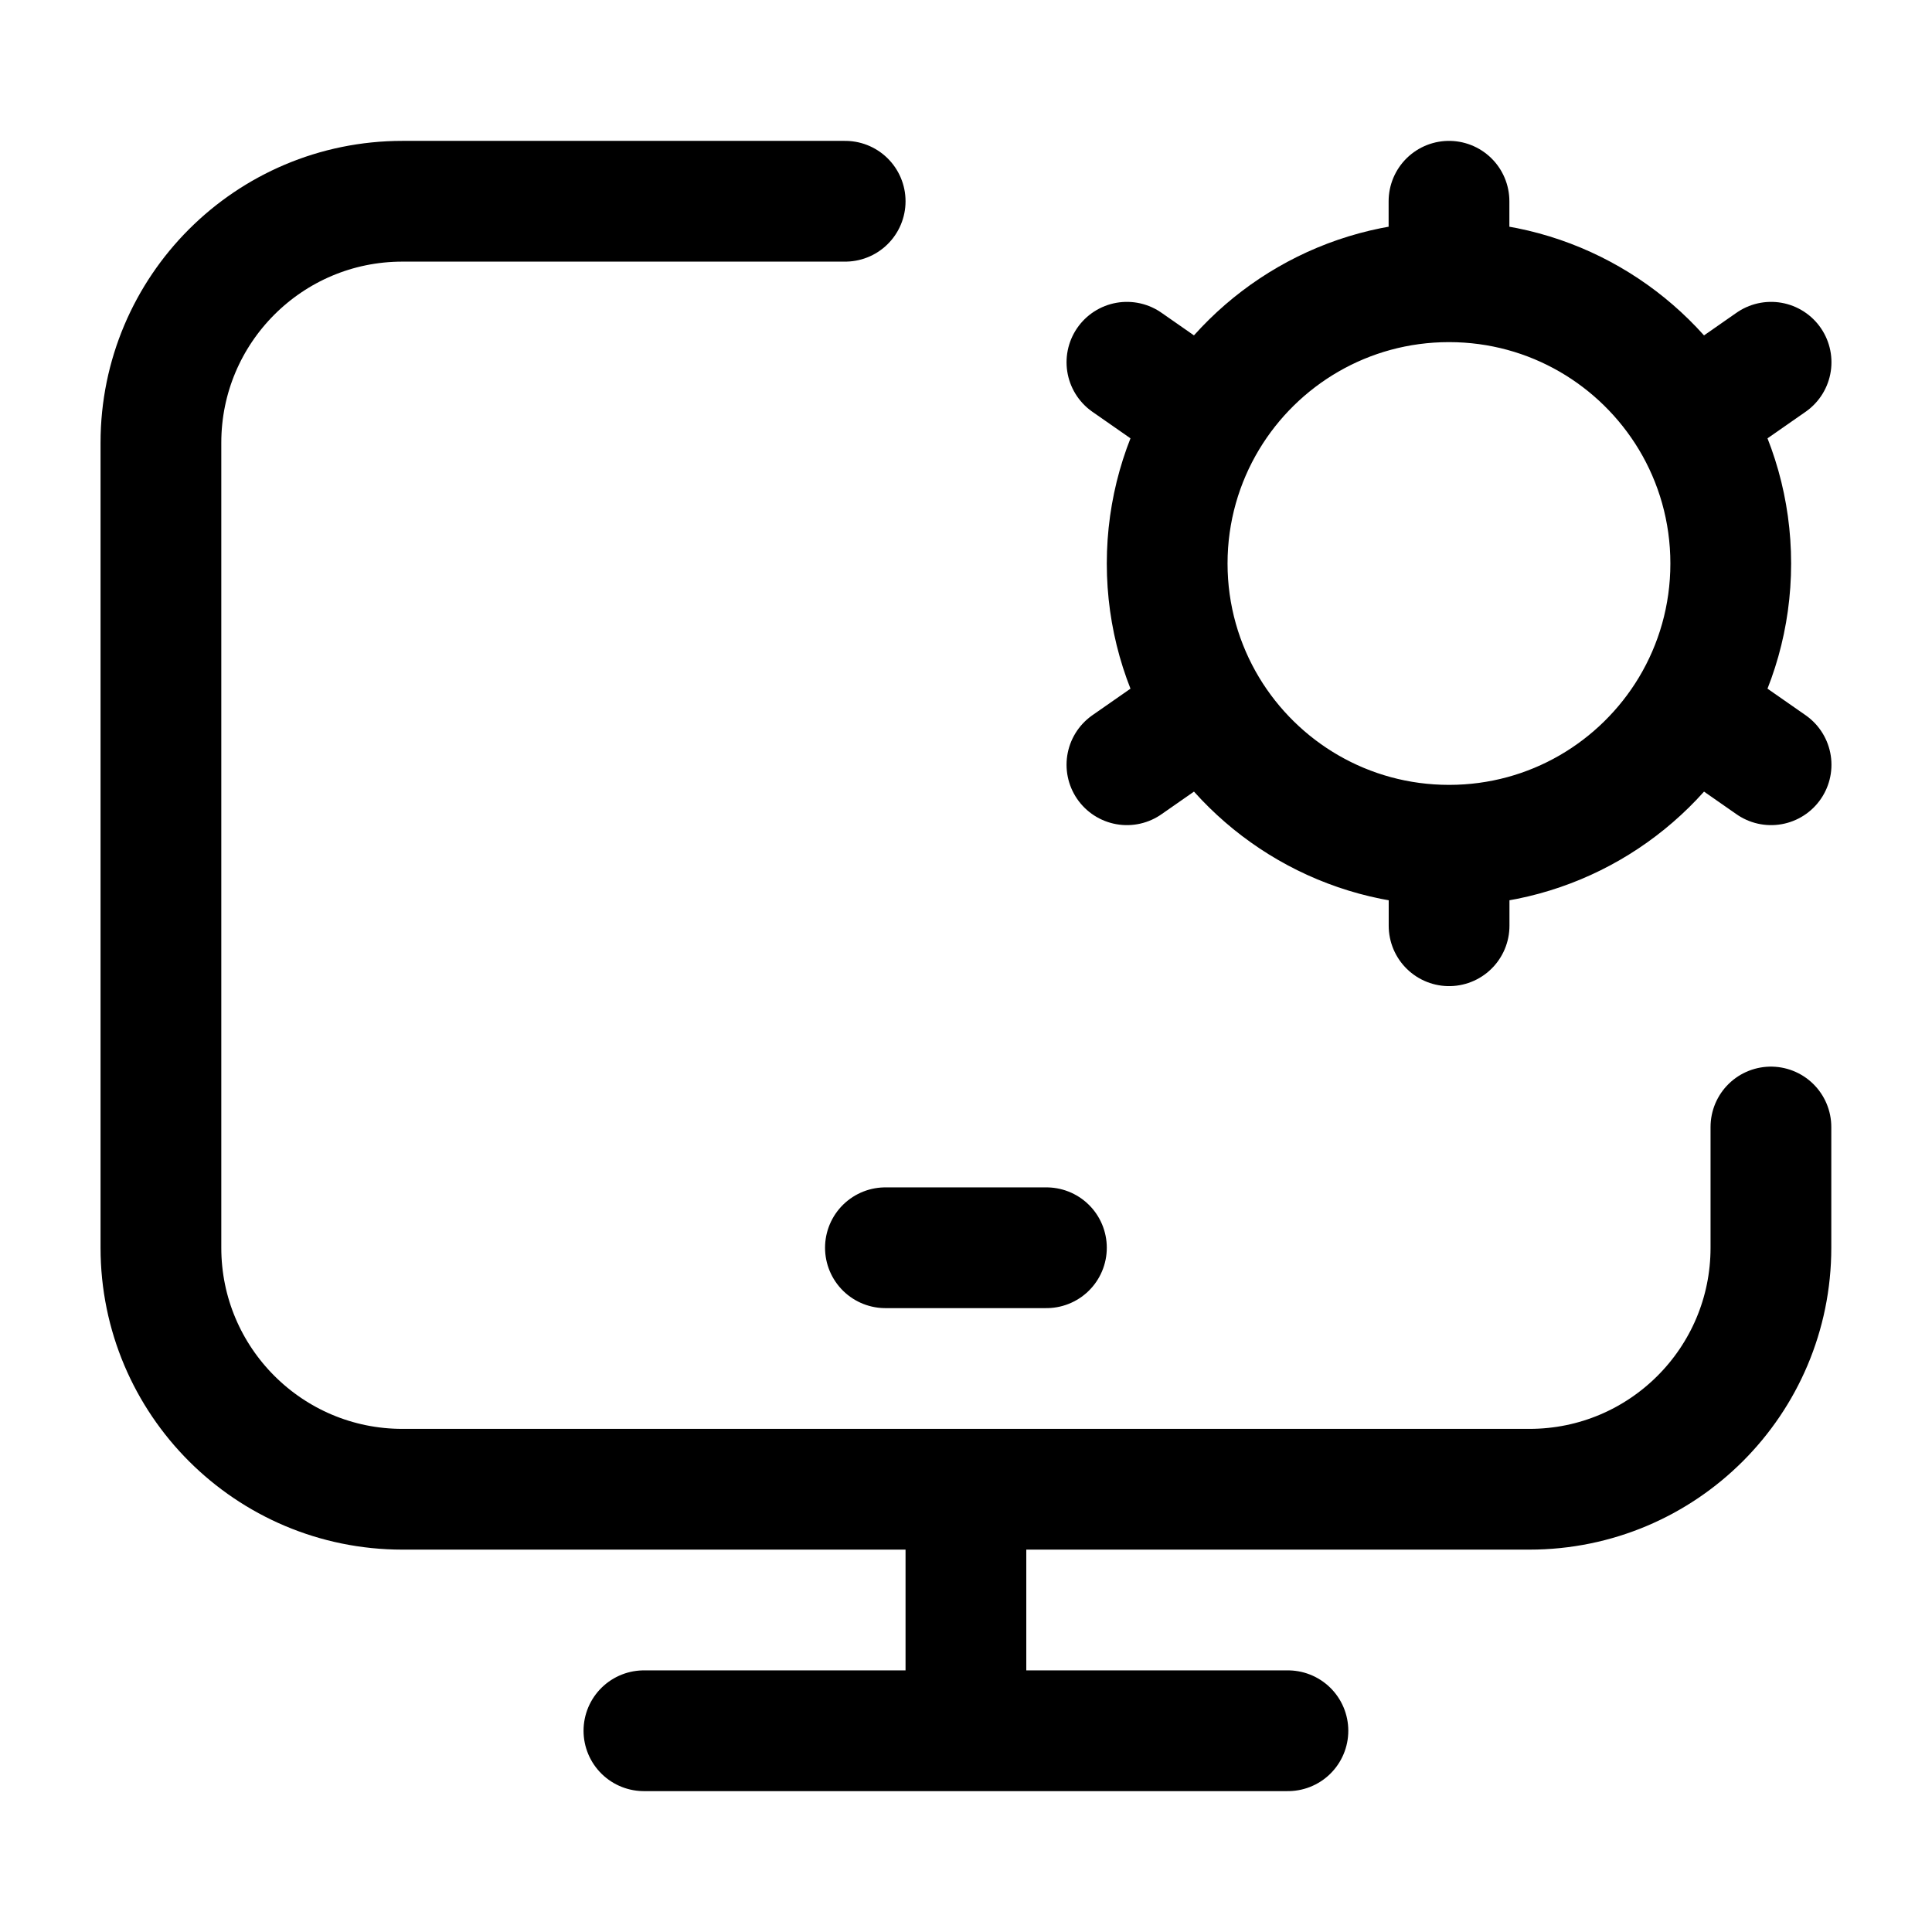 <svg width="24" height="24" viewBox="0 0 24 24" fill="none" xmlns="http://www.w3.org/2000/svg">
    <path d="M21.999 14V15.5C21.999 17.157 20.656 18.5 18.999 18.5H4.999C3.342 18.5 1.999 17.157 1.999 15.5V5.5C1.999 3.843 3.342 2.5 4.999 2.5H10.499" stroke="currentColor" stroke-width="1.5" stroke-linecap="round" stroke-linejoin="round"/>
    <path d="M10.999 15.5H12.999" stroke="currentColor" stroke-width="1.5" stroke-linecap="round" stroke-linejoin="round"/>
    <path d="M11.999 18.5V21.5M7.999 21.5H15.999" stroke="currentColor" stroke-width="1.5" stroke-linecap="round" stroke-linejoin="round"/>
    <path d="M18 3.5V2.5M18 3.5C16.726 3.5 15.611 4.18 14.999 5.197M18 3.5C19.274 3.5 20.388 4.18 21.001 5.197M14.999 5.197L13.999 4.5M14.999 5.197C14.682 5.724 14.499 6.341 14.499 7C14.499 7.659 14.682 8.276 14.999 8.803M21.001 5.197L22.001 4.5M21.001 5.197C21.318 5.724 21.5 6.341 21.5 7C21.5 7.659 21.318 8.276 21.001 8.803M18.001 10.5V11.5M18.001 10.5C16.727 10.5 15.612 9.82 14.999 8.803M18.001 10.5C19.274 10.5 20.389 9.82 21.001 8.803M14.999 8.803L13.999 9.5M21.001 8.803L22.001 9.5" stroke="currentColor" stroke-width="1.5" stroke-linecap="round" stroke-linejoin="round"/>
</svg>
